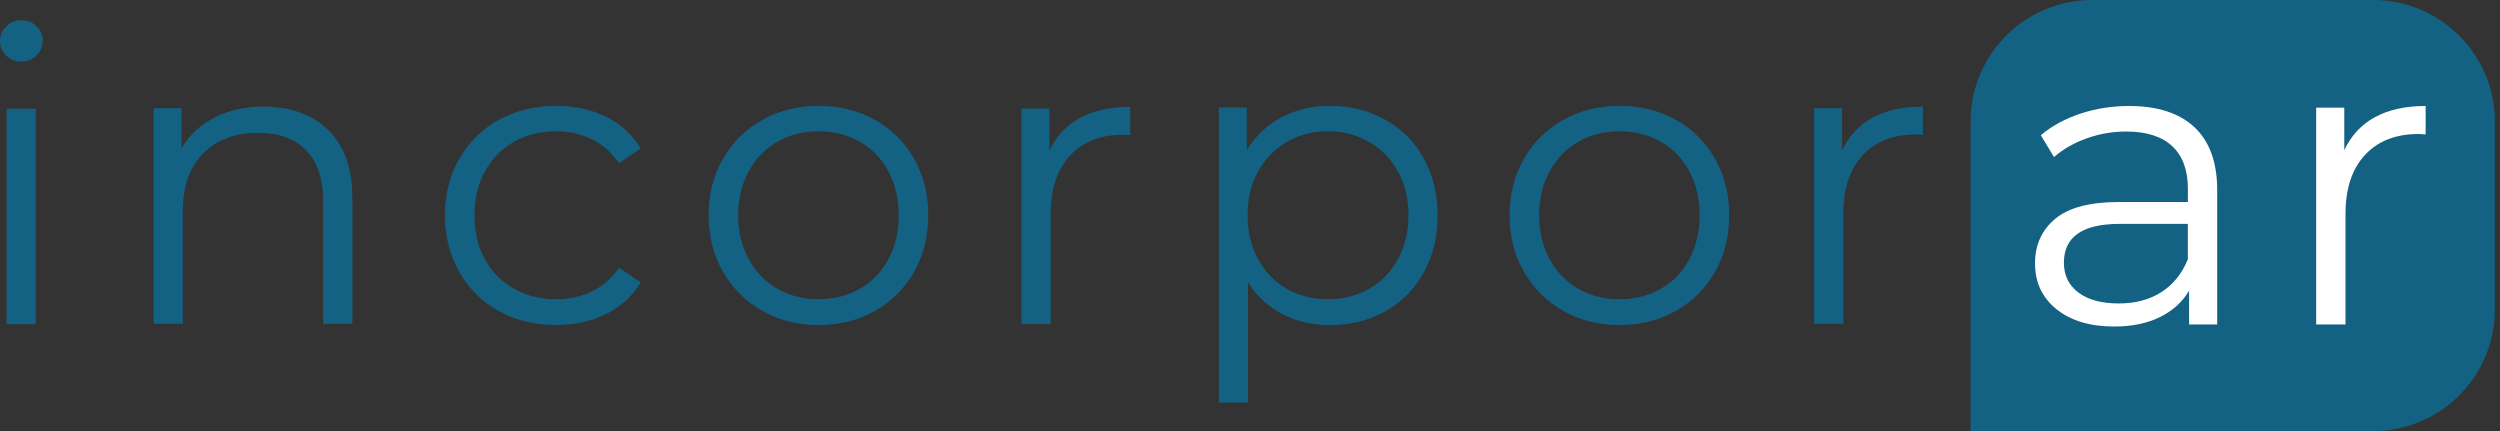 <svg width="435" height="75" viewBox="0 0 435 75" fill="none" xmlns="http://www.w3.org/2000/svg">
<rect x="0" y="0" width="435" height="75" fill="#333333" stroke="none"/>
<path d="M1.071 9.655C0.358 8.945 0 8.085 0 7.091C0 6.145 0.354 5.312 1.071 4.597C1.787 3.882 2.67 3.524 3.715 3.524C4.759 3.524 5.646 3.869 6.359 4.558C7.071 5.247 7.429 6.066 7.429 7.017C7.429 8.059 7.075 8.94 6.359 9.651C5.646 10.362 4.759 10.724 3.715 10.724C2.67 10.724 1.787 10.366 1.071 9.655ZM1.145 18.922H6.219V56.415H1.145V18.922Z" fill="#136284"/>
<path d="M57.134 22.65C59.922 25.384 61.312 29.361 61.312 34.589V56.332H56.238V35.091C56.238 31.192 55.264 28.223 53.31 26.182C51.356 24.141 48.573 23.116 44.95 23.116C40.903 23.116 37.699 24.315 35.344 26.718C32.988 29.121 31.808 32.431 31.808 36.661V56.332H26.734V18.838H31.59V25.755C32.971 23.474 34.889 21.703 37.341 20.443C39.793 19.183 42.638 18.555 45.88 18.555C50.596 18.555 54.346 19.92 57.134 22.65Z" fill="#136284"/>
<path d="M86.81 54.134C83.882 52.521 81.583 50.249 79.918 47.327C78.248 44.406 77.418 41.117 77.418 37.455C77.418 33.8 78.253 30.521 79.918 27.621C81.583 24.726 83.882 22.467 86.81 20.849C89.738 19.235 93.064 18.424 96.774 18.424C100.012 18.424 102.901 19.052 105.453 20.312C107.997 21.573 110.011 23.413 111.489 25.833L107.7 28.397C106.458 26.544 104.889 25.157 102.984 24.228C101.079 23.304 99.003 22.842 96.769 22.842C94.056 22.842 91.613 23.448 89.449 24.66C87.282 25.872 85.59 27.595 84.375 29.832C83.16 32.065 82.553 34.607 82.553 37.455C82.553 40.354 83.16 42.91 84.375 45.116C85.586 47.327 87.277 49.037 89.449 50.249C91.617 51.461 94.056 52.067 96.769 52.067C99.007 52.067 101.079 51.618 102.984 50.711C104.889 49.808 106.458 48.43 107.7 46.577L111.489 49.141C110.011 51.566 107.988 53.406 105.414 54.666C102.844 55.926 99.96 56.554 96.769 56.554C93.059 56.559 89.738 55.752 86.81 54.134Z" fill="#136284"/>
<path d="M132.661 54.099C129.76 52.46 127.47 50.192 125.804 47.292C124.135 44.397 123.305 41.117 123.305 37.455C123.305 33.8 124.139 30.521 125.804 27.621C127.47 24.726 129.76 22.467 132.661 20.849C135.563 19.235 138.832 18.424 142.446 18.424C146.069 18.424 149.33 19.231 152.231 20.849C155.138 22.467 157.41 24.726 159.053 27.621C160.697 30.521 161.518 33.8 161.518 37.455C161.518 41.117 160.697 44.397 159.053 47.292C157.41 50.192 155.138 52.46 152.231 54.099C149.33 55.739 146.065 56.559 142.446 56.559C138.828 56.559 135.563 55.739 132.661 54.099ZM149.627 50.249C151.746 49.041 153.403 47.314 154.591 45.081C155.78 42.849 156.379 40.306 156.379 37.455C156.379 34.603 155.78 32.065 154.591 29.832C153.398 27.599 151.746 25.872 149.627 24.66C147.507 23.452 145.117 22.842 142.446 22.842C139.776 22.842 137.386 23.448 135.266 24.66C133.147 25.872 131.477 27.595 130.267 29.832C129.052 32.065 128.444 34.607 128.444 37.455C128.444 40.306 129.052 42.853 130.267 45.081C131.477 47.314 133.147 49.041 135.266 50.249C137.386 51.461 139.776 52.067 142.446 52.067C145.117 52.067 147.507 51.461 149.627 50.249Z" fill="#136284"/>
<path d="M187.921 20.522C190.28 19.24 193.195 18.599 196.67 18.599V23.518L195.459 23.444C191.504 23.444 188.41 24.656 186.172 27.081C183.935 29.505 182.816 32.902 182.816 37.272V56.376H177.742V18.883H182.598V26.226C183.786 23.706 185.565 21.809 187.921 20.522Z" fill="#136284"/>
<path d="M241.005 20.81C243.864 22.406 246.101 24.647 247.718 27.547C249.34 30.447 250.148 33.748 250.148 37.455C250.148 41.209 249.34 44.536 247.718 47.436C246.101 50.336 243.877 52.582 241.04 54.173C238.208 55.77 235.005 56.563 231.43 56.563C228.384 56.563 225.635 55.935 223.183 54.675C220.727 53.415 218.717 51.575 217.148 49.15V70.038H212.074V18.708H216.93V26.121C218.455 23.653 220.47 21.752 222.965 20.422C225.465 19.091 228.288 18.424 231.43 18.424C234.953 18.424 238.147 19.218 241.005 20.81ZM238.217 50.249C240.359 49.041 242.041 47.314 243.252 45.081C244.467 42.849 245.074 40.306 245.074 37.455C245.074 34.603 244.467 32.073 243.252 29.863C242.041 27.656 240.359 25.929 238.217 24.695C236.076 23.461 233.694 22.842 231.076 22.842C228.41 22.842 226.015 23.461 223.896 24.695C221.776 25.933 220.107 27.656 218.896 29.863C217.681 32.073 217.074 34.603 217.074 37.455C217.074 40.306 217.681 42.853 218.896 45.081C220.107 47.314 221.776 49.041 223.896 50.249C226.015 51.461 228.406 52.067 231.076 52.067C233.694 52.067 236.076 51.461 238.217 50.249Z" fill="#136284"/>
<path d="M272.021 54.099C269.119 52.46 266.829 50.192 265.164 47.292C263.494 44.397 262.664 41.117 262.664 37.455C262.664 33.8 263.499 30.521 265.164 27.621C266.829 24.726 269.119 22.467 272.021 20.849C274.923 19.235 278.192 18.424 281.806 18.424C285.429 18.424 288.689 19.231 291.591 20.849C294.497 22.467 296.77 24.726 298.413 27.621C300.056 30.521 300.878 33.8 300.878 37.455C300.878 41.117 300.056 44.397 298.413 47.292C296.77 50.192 294.497 52.46 291.591 54.099C288.689 55.739 285.424 56.559 281.806 56.559C278.192 56.559 274.923 55.739 272.021 54.099ZM288.986 50.249C291.106 49.041 292.762 47.314 293.951 45.081C295.14 42.849 295.738 40.306 295.738 37.455C295.738 34.603 295.14 32.065 293.951 29.832C292.758 27.599 291.106 25.872 288.986 24.66C286.867 23.452 284.476 22.842 281.806 22.842C279.136 22.842 276.745 23.448 274.625 24.66C272.506 25.872 270.836 27.595 269.626 29.832C268.411 32.065 267.804 34.607 267.804 37.455C267.804 40.306 268.411 42.853 269.626 45.081C270.836 47.314 272.506 49.041 274.625 50.249C276.745 51.461 279.136 52.067 281.806 52.067C284.476 52.067 286.867 51.461 288.986 50.249Z" fill="#136284"/>
<path d="M325.835 20.478C328.195 19.196 331.11 18.555 334.584 18.555V23.474L333.373 23.4C329.418 23.4 326.324 24.612 324.086 27.037C321.849 29.461 320.73 32.858 320.73 37.227V56.332H315.656V18.838H320.512V26.182C321.7 23.661 323.479 21.764 325.835 20.478Z" fill="#136284"/>
<path d="M412.908 75H342.883V21.136C342.883 9.463 352.366 0 364.066 0H412.912C424.611 0 434.095 9.463 434.095 21.136V53.868C434.09 65.537 424.607 75 412.908 75Z" fill="#136284"/>
<path d="M381.836 22.135C384.467 24.599 385.791 28.249 385.791 33.077V56.459H380.901V50.576C379.756 52.538 378.065 54.065 375.836 55.168C373.607 56.267 370.959 56.816 367.891 56.816C363.673 56.816 360.321 55.813 357.83 53.803C355.339 51.793 354.094 49.137 354.094 45.84C354.094 42.635 355.252 40.054 357.581 38.096C359.902 36.133 363.608 35.152 368.686 35.152H380.691V32.854C380.691 29.605 379.787 27.128 377.96 25.432C376.142 23.736 373.48 22.886 369.98 22.886C367.589 22.886 365.286 23.282 363.083 24.072C360.876 24.861 358.984 25.947 357.402 27.333L355.103 23.535C357.017 21.909 359.321 20.653 362.008 19.767C364.687 18.882 367.515 18.442 370.491 18.442C375.412 18.442 379.197 19.672 381.836 22.135ZM376.085 50.825C378.143 49.508 379.677 47.606 380.683 45.121V38.955H368.826C362.358 38.955 359.12 41.205 359.12 45.701C359.12 47.898 359.954 49.634 361.637 50.899C363.315 52.168 365.662 52.8 368.682 52.8C371.557 52.8 374.027 52.142 376.085 50.825Z" fill="white"/>
<path d="M413.255 20.378C415.624 19.087 418.561 18.442 422.061 18.442V23.387L420.838 23.317C416.861 23.317 413.74 24.538 411.49 26.976C409.239 29.418 408.116 32.832 408.116 37.237V56.459H403.016V18.73H407.902V26.117C409.099 23.583 410.882 21.669 413.255 20.378Z" fill="white"/>
</svg>
